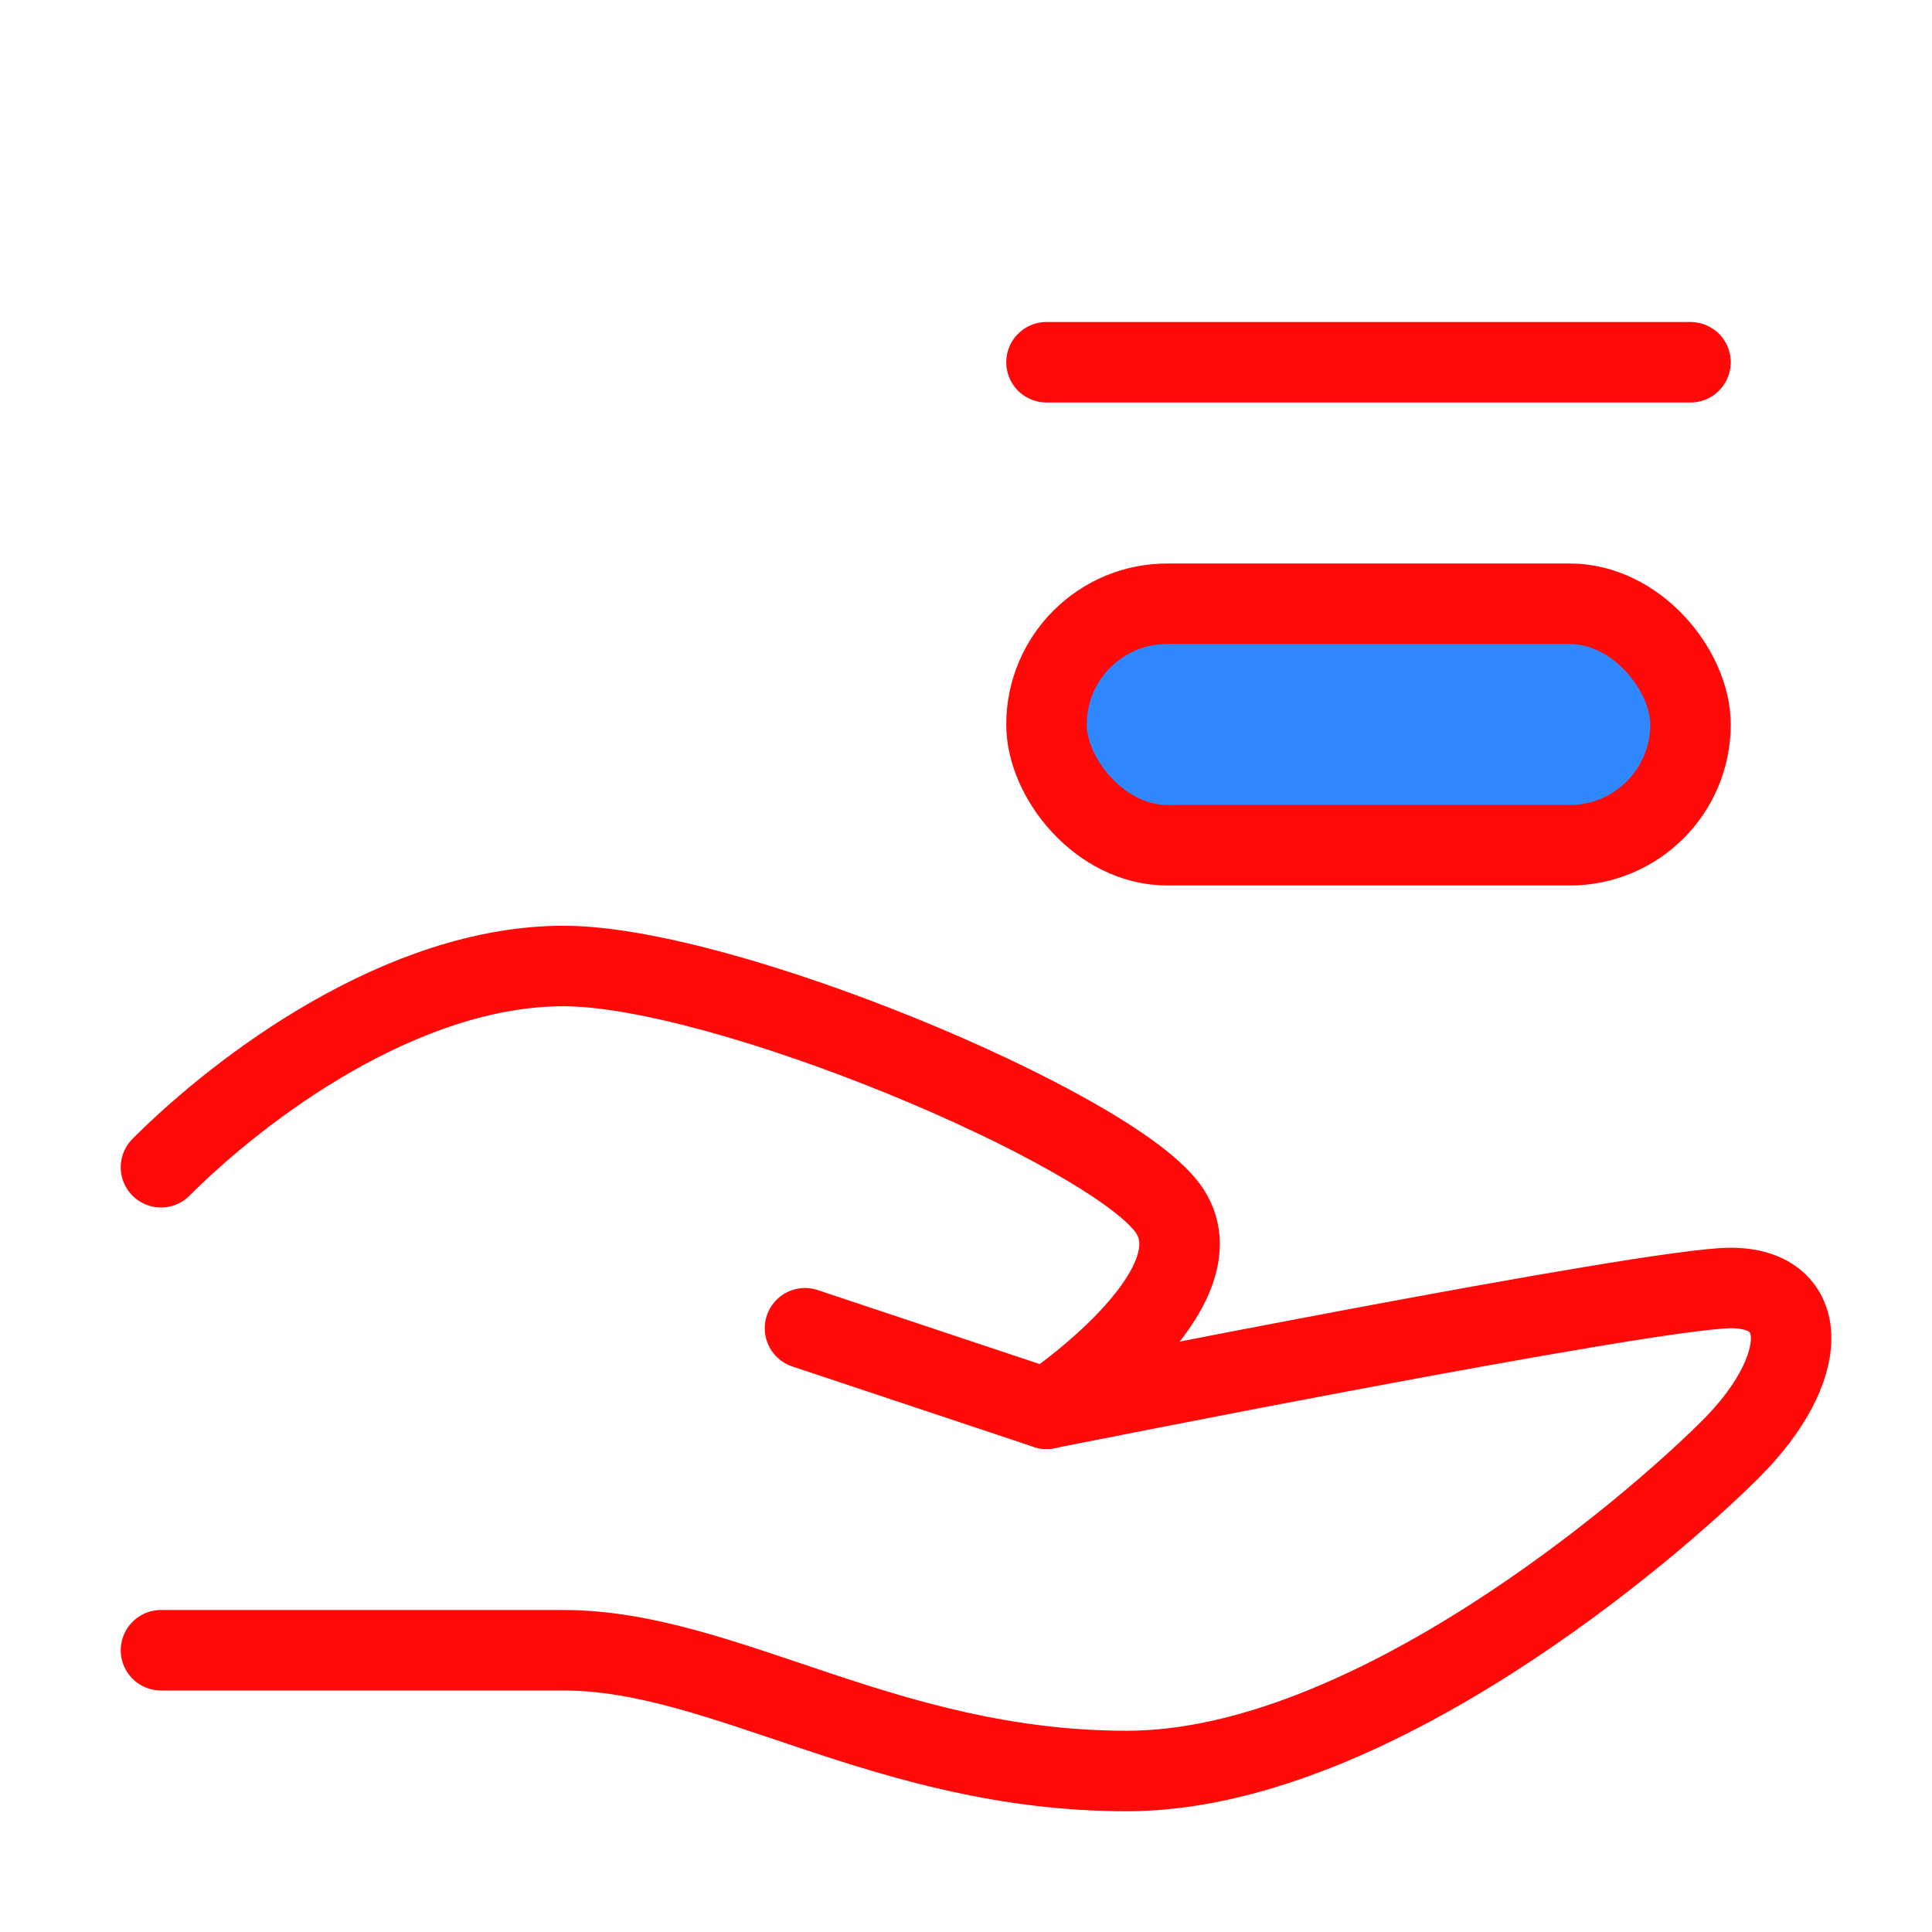 <?xml version="1.0" encoding="UTF-8"?><svg width="24" height="24" viewBox="0 0 48 48" fill="none" xmlns="http://www.w3.org/2000/svg"><path d="M20 33L26 35C26 35 41 32 43 32C45 32 45 34 43 36C41 38 34 44 28 44C22 44 18 41 14 41C10 41 4 41 4 41" stroke="#FF0909" stroke-width="2" stroke-linecap="round" stroke-linejoin="round"/><path d="M4 29C6 27 10 24 14 24C18 24 27.5 28 29 30C30.5 32 26 35 26 35" stroke="#FF0909" stroke-width="2" stroke-linecap="round" stroke-linejoin="round"/><rect x="26" y="15" width="16" height="6" rx="3" fill="#2F88FF" stroke="#FF0909" stroke-width="2"/><path d="M26 9L42 9" stroke="#FF0909" stroke-width="2" stroke-linecap="round"/></svg>